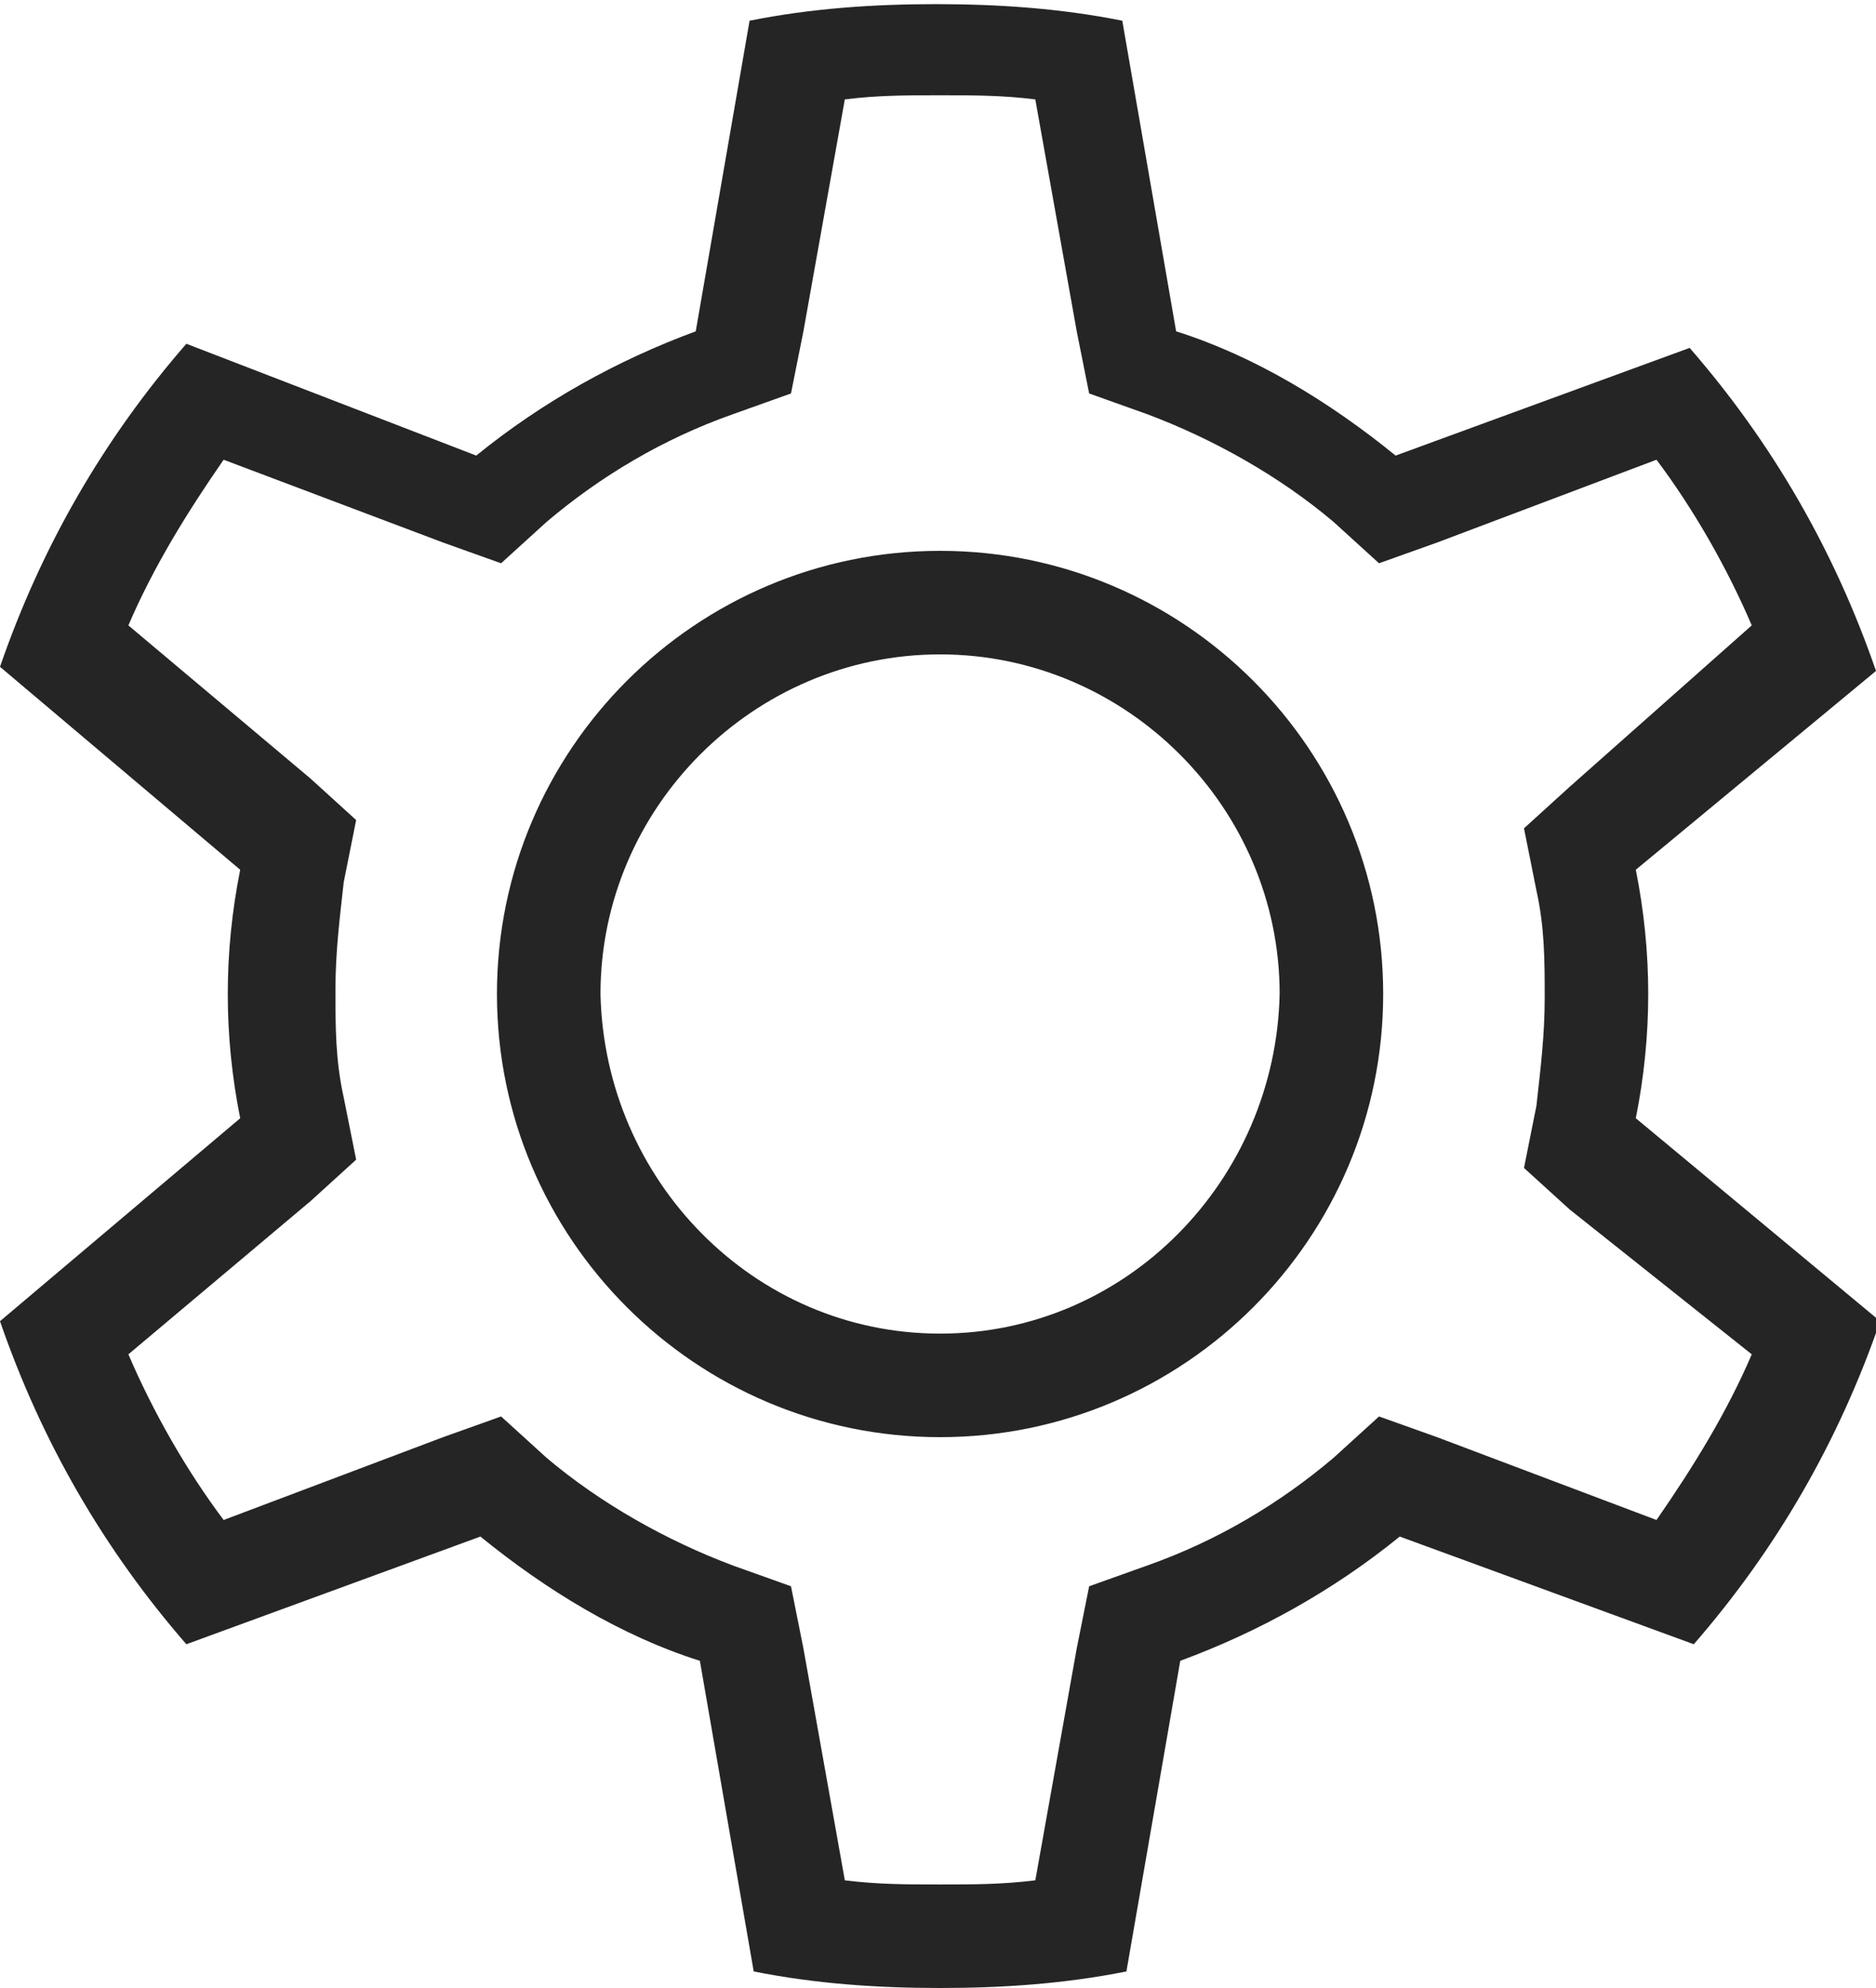<?xml version="1.0" encoding="utf-8"?>
<!-- Generator: Adobe Illustrator 25.3.0, SVG Export Plug-In . SVG Version: 6.00 Build 0)  -->
<svg version="1.1" id="Layer_1" xmlns="http://www.w3.org/2000/svg" xmlns:xlink="http://www.w3.org/1999/xlink" x="0px" y="0px"
	 viewBox="0 0 45.3 48" enable-background="new 0 0 45.3 48" xml:space="preserve">
<g>
	<defs>
		<path id="SVGID_1_" d="M39.8,24c0-1-0.1-2-0.3-3l5.8-4.8c-1-2.9-2.5-5.5-4.5-7.8l-7.1,2.6c-1.6-1.3-3.4-2.4-5.3-3l-1.3-7.5
			c-1.5-0.3-3-0.4-4.5-0.4c-1.5,0-3,0.1-4.5,0.4l-1.3,7.5c-1.9,0.7-3.7,1.7-5.3,3L4.5,8.3c-2,2.3-3.5,4.9-4.5,7.8L5.8,21
			c-0.2,1-0.3,2-0.3,3c0,1,0.1,2,0.3,3L0,31.9c1,2.9,2.5,5.5,4.5,7.8l7.1-2.6c1.6,1.3,3.4,2.4,5.3,3l1.3,7.5c1.5,0.3,3,0.4,4.5,0.4
			c1.5,0,3-0.1,4.5-0.4l1.3-7.5c1.9-0.7,3.7-1.7,5.3-3l7.1,2.6c2-2.3,3.5-4.9,4.5-7.8L39.5,27C39.7,26,39.8,25,39.8,24z M42.3,32.7
			c-0.6,1.4-1.4,2.7-2.3,4l-5.3-2l-1.4-0.5l-1.1,1c-1.3,1.1-2.8,2-4.5,2.6l-1.4,0.5l-0.3,1.5l-1,5.6c-0.8,0.1-1.5,0.1-2.3,0.1
			c-0.8,0-1.5,0-2.3-0.1l-1-5.6l-0.3-1.5l-1.4-0.5c-1.6-0.6-3.2-1.5-4.5-2.6l-1.1-1l-1.4,0.5l-5.3,2c-0.9-1.2-1.7-2.6-2.3-4L7.5,29
			l1.1-1l-0.3-1.5c-0.2-0.9-0.2-1.7-0.2-2.6c0-0.9,0.1-1.7,0.2-2.6l0.3-1.5l-1.1-1l-4.4-3.7c0.6-1.4,1.4-2.7,2.3-4l5.3,2l1.4,0.5
			l1.1-1c1.3-1.1,2.8-2,4.5-2.6l1.4-0.5l0.3-1.5l1-5.6c0.8-0.1,1.5-0.1,2.3-0.1c0.8,0,1.5,0,2.3,0.1l1,5.6l0.3,1.5l1.4,0.5
			c1.6,0.6,3.2,1.5,4.5,2.6l1.1,1l1.4-0.5l5.3-2c0.9,1.2,1.7,2.6,2.3,4L37.9,19l-1.1,1l0.3,1.5c0.2,0.9,0.2,1.7,0.2,2.6
			c0,0.9-0.1,1.7-0.2,2.6l-0.3,1.5l1.1,1L42.3,32.7z M22.7,13.3c-5.9,0-10.7,4.8-10.7,10.7c0,5.9,4.8,10.7,10.7,10.7
			c5.9,0,10.7-4.8,10.7-10.7l0,0C33.4,18.1,28.6,13.3,22.7,13.3L22.7,13.3z M22.7,32.2c-4.5,0-8.1-3.7-8.2-8.2
			c0-4.5,3.7-8.2,8.2-8.2c4.5,0,8.2,3.7,8.2,8.2C30.8,28.5,27.2,32.2,22.7,32.2L22.7,32.2z"/>
	</defs>
	<use xlink:href="#SVGID_1_"  overflow="visible" fill="#252525"/>
	<clipPath id="SVGID_2_">
		<use xlink:href="#SVGID_1_"  overflow="visible"/>
	</clipPath>
</g>
</svg>

